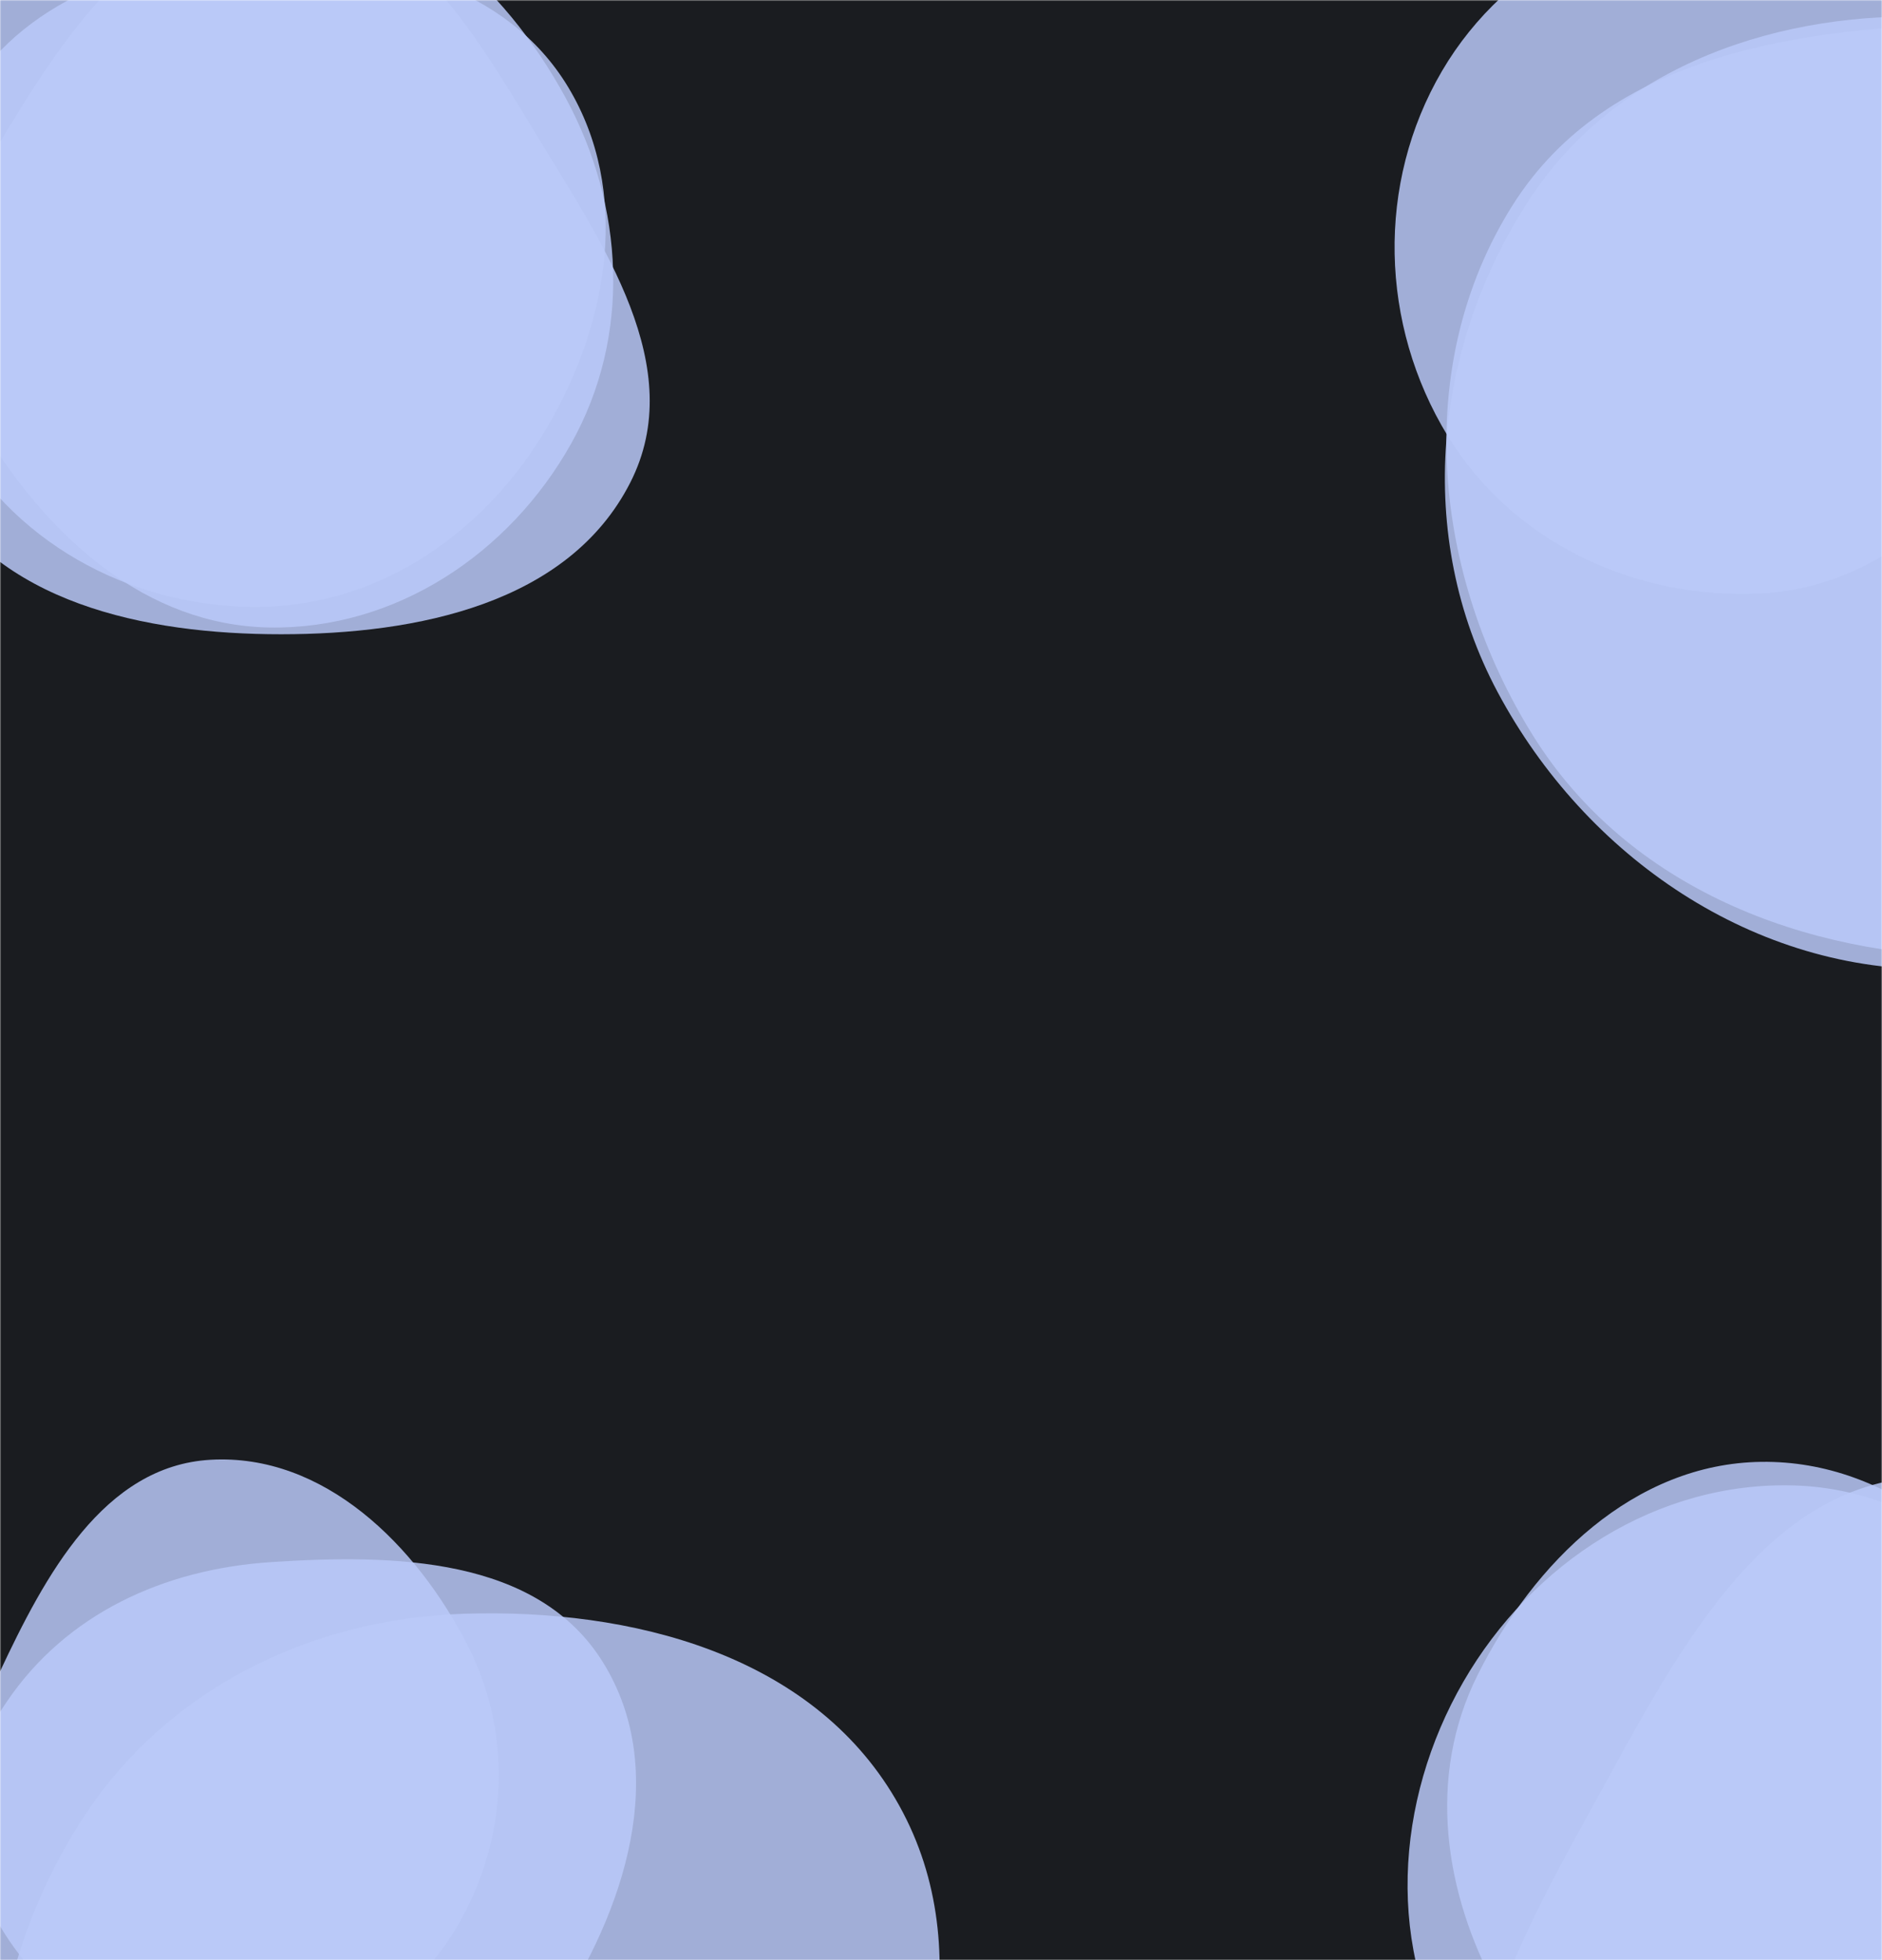 <svg xmlns="http://www.w3.org/2000/svg" version="1.1" xmlns:xlink="http://www.w3.org/1999/xlink" xmlns:svgjs="http://svgjs.com/svgjs" width="768" height="800" preserveAspectRatio="none" viewBox="0 0 768 800"><g mask="url(&quot;#SvgjsMask1037&quot;)" fill="none"><rect width="768" height="800" x="0" y="0" fill="rgba(26, 28, 32, 1)"></rect><path d="M114.692,258.865C170.199,258.847,232.009,246.43,257.195,196.966C281.094,150.029,245.989,99.693,218.67,54.661C192.87,12.134,164.426,-37.069,114.692,-37.93C64.063,-38.806,30.565,7.665,4.287,50.95C-23.454,96.645,-53.037,149.843,-27.967,197.056C-1.917,246.114,59.147,258.883,114.692,258.865" fill="rgba(187, 202, 250, 0.84)" class="triangle-float2"></path><path d="M107.391,247.627C156.383,246.566,198.521,216.587,223.321,174.323C248.463,131.478,257.472,78.094,231.845,35.538C206.862,-5.949,155.818,-18.621,107.391,-18.189C59.881,-17.765,12.112,-2.436,-13.271,37.727C-40.351,80.575,-42.835,135.595,-17.573,179.539C7.766,223.617,56.561,248.728,107.391,247.627" fill="rgba(187, 202, 250, 0.84)" class="triangle-float1"></path><path d="M109.817,256.097C161.384,257.026,207.908,225.998,233.103,180.996C257.723,137.021,254.827,84.267,230.832,39.948C205.513,-6.817,162.956,-44.656,109.817,-46.72C53.326,-48.914,-2.631,-20.318,-28.652,29.872C-53.08,76.989,-33.717,131.423,-6.01,176.69C20.183,219.482,59.653,255.194,109.817,256.097" fill="rgba(187, 202, 250, 0.84)" class="triangle-float1"></path><path d="M718.527,242.225C765.445,239.846,801.82,206.46,825.657,165.979C849.939,124.742,863.797,75.459,841.726,32.998C818.12,-12.417,769.705,-39.322,718.527,-40.127C665.898,-40.955,615.041,-16.399,588.428,29.014C561.533,74.909,563.055,132.482,590.763,177.891C617.383,221.517,667.487,244.813,718.527,242.225" fill="rgba(187, 202, 250, 0.84)" class="triangle-float2"></path><path d="M792.284,395.554C866.255,394.011,928.963,341.963,960.791,275.172C988.715,216.573,969.916,150.229,935.382,95.266C903.423,44.401,852.293,9.738,792.284,6.978C726.812,3.967,660.422,26.2,624.413,80.963C584.776,141.245,577.175,218.816,611.14,282.467C647.057,349.776,716.008,397.145,792.284,395.554" fill="rgba(187, 202, 250, 0.84)" class="triangle-float3"></path><path d="M808.945,390.686C882.937,391.179,956.14,364.848,996.499,302.83C1040.726,234.868,1057.09,144.811,1013.403,76.501C971.992,11.751,885.792,8.143,808.945,9.567C735.495,10.928,656.372,21.693,617.202,83.842C575.926,149.333,584.647,234.71,625.67,300.359C664.354,362.264,735.949,390.2,808.945,390.686" fill="rgba(187, 202, 250, 0.84)" class="triangle-float3"></path><path d="M189.429,1059.859C263.014,1057.836,311.52,991.286,346.519,926.525C379.34,865.794,400.334,793.774,365.414,734.224C330.8,675.196,257.822,656.439,189.429,658.635C125.318,660.693,65.94,690.509,31.987,744.93C-4.186,802.909,-13.924,874.468,16.634,935.593C50.636,1003.607,113.418,1061.948,189.429,1059.859" fill="rgba(187, 202, 250, 0.84)" class="triangle-float2"></path><path d="M110.309,881.658C156.524,879.851,200.275,861.944,225.952,823.476C255.007,779.947,273.648,722.804,246.004,678.366C219.265,635.382,160.819,634.207,110.309,637.577C66.906,640.473,27.118,658.578,2.728,694.597C-25.474,736.247,-47.212,789.573,-22.135,833.176C2.986,876.856,59.959,883.627,110.309,881.658" fill="rgba(187, 202, 250, 0.84)" class="triangle-float2"></path><path d="M85.891,838.965C125.368,840.321,163.685,822.785,184.684,789.329C207.063,753.674,210.035,709.159,190.896,671.665C169.853,630.441,132.1,593.147,85.891,595.789C42.287,598.282,18.344,643.044,-0.19,682.592C-15.403,715.053,-19.095,751.518,-1.807,782.923C16.124,815.496,48.731,837.688,85.891,838.965" fill="rgba(187, 202, 250, 0.84)" class="triangle-float2"></path><path d="M788.947,1026.882C860.257,1025.604,924.488,981.359,955.798,917.278C983.912,859.739,959.114,796.6,929.108,740.025C896.259,678.091,859.053,602.733,788.947,602.692C718.81,602.651,682.471,678.499,648.505,739.863C616.099,798.409,581.991,863.347,611.402,923.453C643.667,989.391,715.55,1028.198,788.947,1026.882" fill="rgba(187, 202, 250, 0.84)" class="triangle-float2"></path><path d="M732.594,898.834C778.552,895.5,815.627,865.738,839.094,826.082C863.096,785.523,873.81,737.34,853.26,694.927C829.935,646.788,786.056,608.064,732.594,606.284C676.406,604.413,625.266,637.712,597.155,686.398C569.043,735.087,565.256,796.35,595.48,843.757C623.86,888.271,679.941,902.654,732.594,898.834" fill="rgba(187, 202, 250, 0.84)" class="triangle-float3"></path><path d="M718.743,896.236C770.309,898.38,817.631,867.427,842.938,822.447C867.767,778.316,864.386,725.113,839.984,680.745C814.579,634.553,771.455,595.948,718.743,596.637C666.935,597.314,625.941,637.452,602.87,683.844C582.31,725.187,589.125,772.279,611.238,812.812C634.521,855.49,670.169,894.216,718.743,896.236" fill="rgba(187, 202, 250, 0.84)" class="triangle-float2"></path></g><defs><mask id="SvgjsMask1037"><rect width="768" height="800" fill="#ffffff"></rect></mask><style>
            @keyframes float1 {
                0%{transform: translate(0, 0)}
                50%{transform: translate(-10px, 0)}
                100%{transform: translate(0, 0)}
            }

            .triangle-float1 {
                animation: float1 5s infinite;
            }

            @keyframes float2 {
                0%{transform: translate(0, 0)}
                50%{transform: translate(-5px, -5px)}
                100%{transform: translate(0, 0)}
            }

            .triangle-float2 {
                animation: float2 4s infinite;
            }

            @keyframes float3 {
                0%{transform: translate(0, 0)}
                50%{transform: translate(0, -10px)}
                100%{transform: translate(0, 0)}
            }

            .triangle-float3 {
                animation: float3 6s infinite;
            }
        </style></defs></svg>